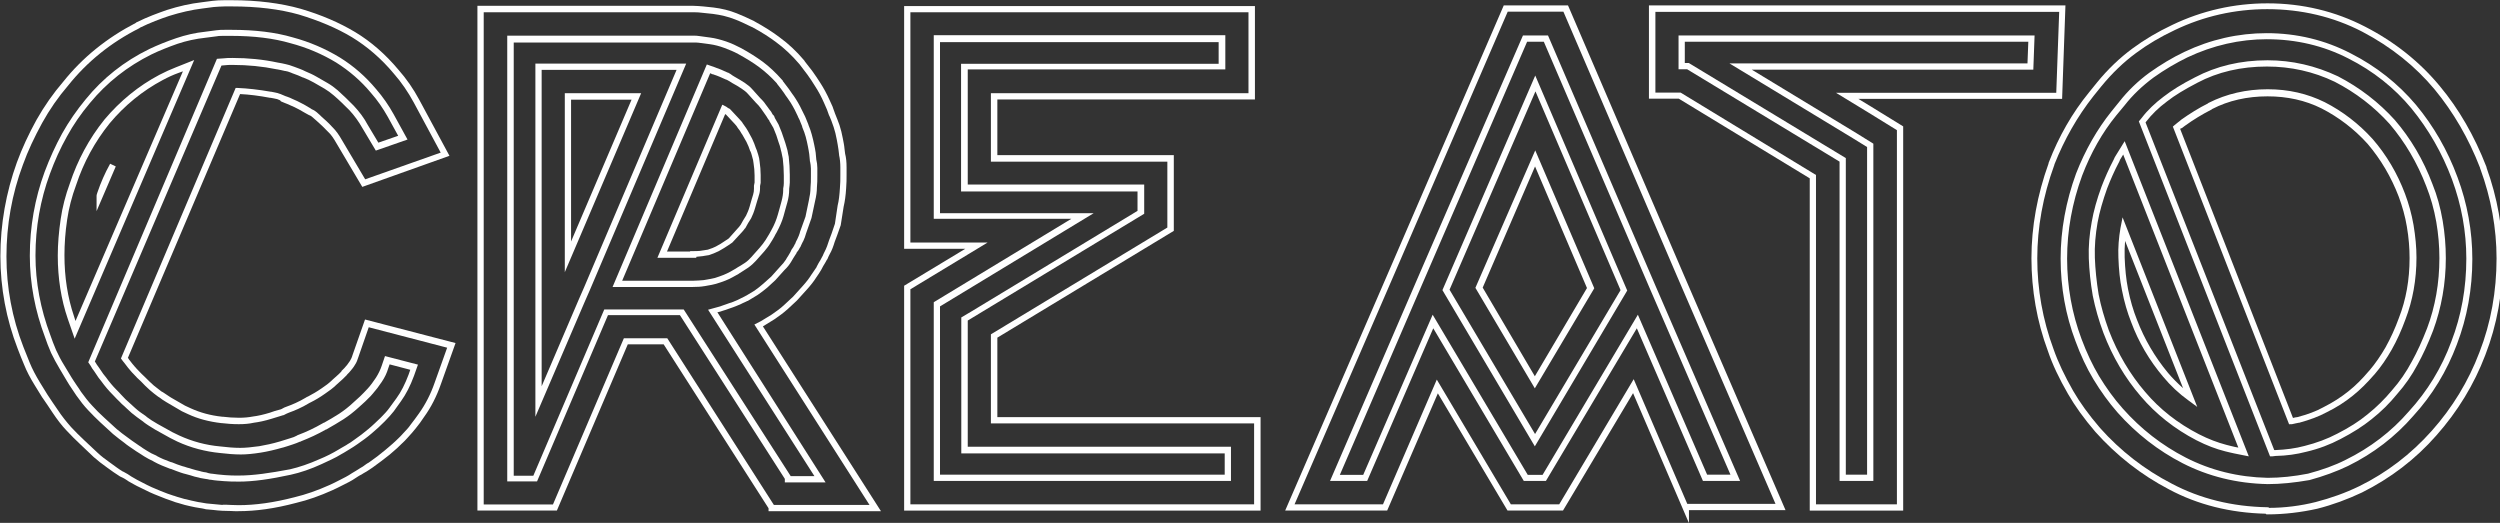 <!-- Generated by IcoMoon.io -->
<svg version="1.1" xmlns="http://www.w3.org/2000/svg" width="153" height="32" viewBox="0 0 153 32">
<rect x="0" y="0" width="153" height="32" fill="#333333" stroke="none"/>
<title>creato-logo_unbuilded</title>
<path fill="#fff" d="M14.59 31.285c-0.153 0-0.319 0-0.485-0.013-0.166 0-0.332-0.013-0.498-0.013-0.204-0.013-0.383-0.026-0.562-0.051-0.14-0.013-0.281-0.026-0.408-0.038h-0.026l-0.102-0.026c-0.102-0.026-0.191-0.038-0.281-0.051-0.102-0.013-0.191-0.038-0.294-0.051-0.204-0.038-0.408-0.089-0.625-0.14l-0.128-0.038c-0.077-0.026-0.153-0.038-0.217-0.064-0.14-0.038-0.294-0.077-0.434-0.14-0.243-0.077-0.511-0.179-0.817-0.306-0.37-0.14-0.728-0.306-1.149-0.523-0.23-0.102-0.485-0.255-0.715-0.383l-0.013-0.013c-0.128-0.089-0.268-0.179-0.447-0.255l-0.051-0.026c-0.268-0.166-0.498-0.332-0.779-0.536-0.306-0.217-0.587-0.434-0.83-0.651l-0.026-0.026-0.779-0.74c-0.294-0.281-0.587-0.562-0.842-0.842-0.306-0.319-0.587-0.689-0.868-1.111-0.102-0.153-0.204-0.306-0.306-0.459s-0.204-0.306-0.306-0.447l-0.013-0.013-0.472-0.766c-0.268-0.434-0.485-0.842-0.651-1.264-0.128-0.294-0.255-0.625-0.383-0.957-0.702-1.813-1.059-3.727-1.059-5.655 0-1.966 0.345-3.906 1.008-5.744 0.319-0.868 0.715-1.723 1.2-2.604 0.485-0.855 1.021-1.621 1.647-2.349 1.174-1.468 2.655-2.668 4.429-3.587l0.026-0.026 0.026-0.013c0.664-0.332 1.34-0.574 1.851-0.753 0.715-0.23 1.455-0.396 2.132-0.472l0.677-0.089c0.191-0.026 0.472-0.038 0.728-0.038h0.421c1.583 0 3 0.179 4.225 0.523 1.264 0.37 2.387 0.855 3.344 1.43s1.851 1.353 2.642 2.298c0.498 0.562 0.919 1.174 1.276 1.838l1.851 3.434-5.335 1.902-1.596-2.693c-0.14-0.243-0.306-0.511-0.523-0.702l-0.013-0.013c-0.204-0.217-0.421-0.421-0.638-0.613-0.064-0.064-0.14-0.128-0.204-0.179-0.089-0.089-0.191-0.166-0.281-0.191l-0.026-0.013c-0.077-0.038-0.153-0.089-0.23-0.128-0.115-0.064-0.243-0.14-0.357-0.204-0.191-0.102-0.37-0.191-0.562-0.268-0.102-0.051-0.204-0.089-0.306-0.128-0.077-0.026-0.153-0.064-0.243-0.102l-0.051-0.064c-0.051-0.026-0.102-0.038-0.153-0.064l-0.038-0.013c-0.051-0.013-0.115-0.026-0.179-0.038s-0.128-0.026-0.204-0.038h-0.038c-0.677-0.128-1.276-0.204-1.838-0.23l-6.867 16.147c0.026 0.026 0.051 0.051 0.064 0.089 0.153 0.204 0.281 0.357 0.37 0.459 0.038 0.038 0.077 0.077 0.102 0.115l0.038 0.038c0.179 0.191 0.319 0.332 0.485 0.485l0.013 0.013c0.166 0.166 0.332 0.332 0.523 0.498 0.14 0.115 0.306 0.243 0.46 0.357l0.051 0.026 0.064 0.038c0.077 0.051 0.217 0.14 0.383 0.255l0.102 0.064 0.842 0.485 0.357 0.166c0.562 0.255 1.187 0.434 1.915 0.511h0.038c0.306 0.038 0.651 0.064 0.996 0.064 0.306 0 0.587-0.026 0.855-0.077 0.306-0.038 0.638-0.115 1.021-0.23 0.204-0.077 0.408-0.14 0.664-0.204 0.026-0.013 0.051-0.013 0.064-0.026l0.166-0.089 0.166-0.064c0.281-0.102 0.702-0.268 1.187-0.562l0.013-0.013 0.089-0.038c0.268-0.14 0.536-0.294 0.83-0.498 0.23-0.153 0.459-0.319 0.677-0.536l0.37-0.332 0.166-0.166v-0.026l0.179-0.179c0.128-0.14 0.243-0.281 0.319-0.408l0.013-0.013c0.064-0.102 0.128-0.23 0.166-0.37l0.766-2.183 5.54 1.442-0.906 2.54c-0.255 0.728-0.6 1.404-1.008 1.966-0.166 0.255-0.345 0.498-0.523 0.715-0.153 0.191-0.319 0.383-0.498 0.574-0.051 0.064-0.115 0.115-0.166 0.179-0.345 0.345-0.638 0.613-0.932 0.855-0.332 0.268-0.677 0.523-1.047 0.791-0.077 0.051-0.128 0.089-0.191 0.128-0.115 0.077-0.23 0.153-0.357 0.217-0.077 0.051-0.153 0.102-0.243 0.14-0.077 0.051-0.153 0.089-0.243 0.153-0.255 0.179-0.523 0.306-0.779 0.434-0.217 0.115-0.434 0.217-0.625 0.306-0.791 0.357-1.519 0.613-2.221 0.779-1.34 0.357-2.489 0.511-3.548 0.511zM13.645 30.89c0.153 0 0.319 0 0.485 0.013 0.153 0 0.306 0.013 0.472 0.013 1.021 0 2.144-0.153 3.421-0.485 0.689-0.166 1.391-0.408 2.157-0.753 0.179-0.077 0.396-0.191 0.6-0.294 0.255-0.128 0.511-0.255 0.753-0.421 0.089-0.051 0.166-0.102 0.255-0.153 0.077-0.051 0.153-0.089 0.243-0.153 0.128-0.064 0.23-0.14 0.332-0.217 0.064-0.051 0.128-0.089 0.204-0.128 0.37-0.255 0.702-0.511 1.021-0.779 0.281-0.23 0.574-0.485 0.906-0.817 0.051-0.051 0.102-0.115 0.166-0.179 0.179-0.191 0.345-0.357 0.472-0.549 0.166-0.217 0.345-0.447 0.511-0.689 0.383-0.536 0.715-1.174 0.957-1.876l0.766-2.144-4.799-1.251-0.638 1.838c-0.051 0.166-0.115 0.332-0.204 0.459-0.089 0.166-0.23 0.319-0.357 0.472l-0.115 0.115c-0.026 0.038-0.051 0.077-0.077 0.089l-0.191 0.191-0.37 0.332c-0.23 0.23-0.485 0.408-0.728 0.574-0.306 0.217-0.587 0.383-0.868 0.523l-0.077 0.038c-0.498 0.306-0.957 0.485-1.238 0.587l-0.153 0.064-0.102 0.051c-0.038 0.026-0.077 0.038-0.102 0.051 0 0-0.013 0-0.026 0l-0.038 0.013c-0.268 0.077-0.459 0.14-0.664 0.204-0.408 0.128-0.779 0.204-1.085 0.243-0.281 0.064-0.587 0.089-0.919 0.089-0.37 0-0.715-0.026-1.034-0.064h-0.026c-0.766-0.089-1.442-0.268-2.042-0.549l-0.383-0.179-0.957-0.562c-0.191-0.115-0.319-0.204-0.396-0.268l-0.102-0.064c-0.166-0.128-0.345-0.255-0.498-0.396-0.204-0.179-0.37-0.345-0.536-0.523-0.166-0.14-0.319-0.306-0.498-0.498l-0.051-0.051c-0.026-0.026-0.051-0.064-0.089-0.102-0.089-0.102-0.23-0.268-0.396-0.498-0.026-0.038-0.038-0.051-0.064-0.077s-0.051-0.064-0.077-0.102l-0.064-0.089 7.020-16.555h0.128c0.613 0.026 1.276 0.102 2.017 0.23h0.026c0.089 0.013 0.179 0.038 0.255 0.051 0.051 0.013 0.102 0.026 0.166 0.038l0.026 0.013 0.038 0.013c0.051 0.013 0.128 0.038 0.204 0.077l0.064 0.026c0.077 0.038 0.153 0.064 0.23 0.089 0.115 0.038 0.23 0.089 0.332 0.14 0.179 0.077 0.383 0.166 0.587 0.281 0.128 0.064 0.255 0.14 0.383 0.217 0.064 0.038 0.14 0.077 0.204 0.128 0.128 0.051 0.281 0.153 0.396 0.268 0.064 0.051 0.128 0.115 0.191 0.179 0.217 0.191 0.447 0.396 0.664 0.638 0.243 0.23 0.434 0.523 0.587 0.791l1.43 2.412 4.621-1.634-1.647-3.063c-0.345-0.638-0.753-1.238-1.225-1.774-0.766-0.919-1.634-1.659-2.553-2.221-0.932-0.562-2.030-1.021-3.255-1.391-1.174-0.332-2.553-0.498-4.11-0.498h-0.421c-0.243 0-0.511 0.026-0.689 0.038l-0.677 0.089c-0.651 0.077-1.366 0.243-2.055 0.46-0.498 0.166-1.149 0.408-1.774 0.715l-0.026 0.026-0.026 0.013c-1.723 0.868-3.178 2.042-4.34 3.497-0.613 0.715-1.136 1.468-1.596 2.298-0.472 0.868-0.868 1.698-1.174 2.553-0.676 1.8-1.008 3.702-1.008 5.616 0 1.889 0.345 3.753 1.034 5.527 0.128 0.332 0.255 0.651 0.383 0.957 0.166 0.408 0.37 0.791 0.625 1.213l0.472 0.766c0.102 0.153 0.204 0.306 0.306 0.459s0.204 0.306 0.306 0.447c0.268 0.408 0.549 0.753 0.83 1.072 0.255 0.268 0.523 0.549 0.817 0.817l0.817 0.766c0.217 0.204 0.485 0.408 0.779 0.613 0.281 0.204 0.498 0.37 0.753 0.523l0.038 0.013c0.191 0.102 0.345 0.191 0.485 0.294 0.217 0.128 0.46 0.268 0.677 0.37 0.408 0.217 0.753 0.37 1.111 0.511 0.306 0.128 0.562 0.217 0.804 0.294h0.013c0.128 0.051 0.268 0.089 0.408 0.128 0.077 0.026 0.14 0.038 0.217 0.064l0.128 0.026c0.204 0.051 0.396 0.102 0.6 0.14 0.102 0.026 0.191 0.038 0.281 0.051 0.102 0.013 0.204 0.038 0.294 0.051l0.089 0.013c0.128 0.013 0.268 0.026 0.408 0.038 0.179 0.013 0.357 0.038 0.536 0.051 0.026-0.013 0.026-0.013 0.038-0.013zM5.91 12.917v-0.932c0-0.026 0-0.064 0.051-0.204 0.204-0.6 0.46-1.187 0.779-1.761l0.345 0.166-1.174 2.732z"></path>
<path fill="#fff" d="M14.59 29.473c-0.268 0-0.587 0-0.868-0.026-0.306-0.026-0.574-0.038-0.83-0.089h-0.051c-0.089-0.026-0.191-0.038-0.281-0.051-0.102-0.013-0.191-0.038-0.294-0.051l-0.089-0.026c-0.179-0.038-0.357-0.077-0.523-0.14-0.089-0.026-0.179-0.051-0.281-0.077s-0.204-0.051-0.306-0.089-0.408-0.14-0.613-0.23h-0.026l-0.038-0.013c-0.306-0.115-0.664-0.255-0.983-0.434l-0.038-0.026c-0.179-0.077-0.357-0.179-0.549-0.294-0.089-0.051-0.166-0.115-0.255-0.166-0.077-0.051-0.153-0.102-0.243-0.153l-0.128-0.089c-0.204-0.14-0.408-0.268-0.587-0.421-0.204-0.14-0.447-0.345-0.689-0.536l-0.779-0.715c-0.255-0.243-0.523-0.498-0.753-0.753-0.243-0.255-0.472-0.549-0.715-0.893-0.089-0.14-0.179-0.268-0.255-0.383-0.115-0.179-0.23-0.332-0.319-0.498l-0.447-0.753c-0.191-0.319-0.37-0.651-0.523-0.97-0.153-0.357-0.281-0.677-0.37-0.957-0.613-1.621-0.932-3.293-0.932-4.991 0-1.761 0.306-3.497 0.906-5.131 0.306-0.817 0.664-1.608 1.072-2.349 0.408-0.728 0.894-1.43 1.442-2.093 1.047-1.289 2.349-2.323 3.893-3.076 0.511-0.243 1.047-0.459 1.647-0.664 0.562-0.191 1.162-0.332 1.787-0.396l0.677-0.089c0.153-0.026 0.345-0.026 0.511-0.026h0.421c1.43 0 2.68 0.153 3.727 0.46 1.047 0.281 2.017 0.702 2.898 1.238 0.842 0.523 1.57 1.162 2.221 1.94 0.408 0.472 0.753 0.97 1.059 1.519l0.855 1.557-1.94 0.677-0.83-1.391c-0.217-0.383-0.472-0.74-0.779-1.072-0.306-0.306-0.625-0.625-0.97-0.919-0.179-0.153-0.37-0.294-0.562-0.408-0.115-0.064-0.217-0.128-0.332-0.191s-0.23-0.128-0.332-0.191c-0.204-0.115-0.421-0.217-0.651-0.306l0.013 0.013c-0.204-0.102-0.421-0.179-0.664-0.268l-0.089-0.038c-0.128-0.051-0.243-0.089-0.345-0.102h-0.026c-0.166-0.038-0.332-0.077-0.485-0.102h-0.013c-0.868-0.179-1.774-0.268-2.693-0.268-0.191 0-0.37 0-0.549 0.026l-0.14 0.013-7.748 18.112 0.026 0.038c0.064 0.115 0.128 0.204 0.204 0.306 0.051 0.077 0.102 0.14 0.14 0.204 0.089 0.14 0.191 0.281 0.281 0.383l0.013 0.013c0.217 0.306 0.447 0.574 0.638 0.766l0.026 0.026c0.102 0.102 0.191 0.191 0.281 0.294 0.089 0.089 0.179 0.191 0.268 0.281 0.089 0.077 0.191 0.179 0.294 0.268 0.089 0.089 0.191 0.179 0.294 0.268 0.179 0.166 0.396 0.319 0.677 0.511l0.038 0.038c0.166 0.128 0.383 0.268 0.651 0.421l0.919 0.511 0.421 0.204c0.779 0.357 1.621 0.587 2.489 0.664 0.434 0.051 0.83 0.089 1.238 0.089 0.319 0 0.702-0.038 1.162-0.102 0.37-0.064 0.804-0.153 1.276-0.294 0.217-0.064 0.421-0.128 0.613-0.191 0.153-0.038 0.306-0.102 0.421-0.166l0.038-0.026 0.038-0.013c0.485-0.179 0.996-0.421 1.506-0.715l0.038-0.026h0.026c0.319-0.179 0.651-0.37 0.945-0.562 0.306-0.204 0.6-0.434 0.868-0.689l0.408-0.37 0.23-0.23c0.064-0.064 0.115-0.115 0.179-0.191l0.038-0.038c0.191-0.204 0.37-0.459 0.523-0.689 0.153-0.243 0.268-0.485 0.345-0.715l0.204-0.6 2.017 0.523-0.243 0.689c-0.23 0.625-0.498 1.136-0.791 1.544-0.14 0.204-0.294 0.421-0.447 0.625-0.153 0.191-0.345 0.408-0.549 0.613-0.255 0.255-0.511 0.498-0.804 0.74-0.281 0.243-0.587 0.459-0.881 0.664-0.14 0.102-0.306 0.204-0.472 0.306-0.115 0.077-0.243 0.153-0.357 0.217-0.038 0.026-0.077 0.038-0.115 0.064-0.217 0.128-0.434 0.255-0.638 0.345-0.217 0.102-0.408 0.191-0.6 0.281-0.664 0.306-1.302 0.523-1.889 0.651-1.238 0.268-2.259 0.421-3.204 0.421zM12.917 28.988h0.038c0.243 0.038 0.511 0.064 0.817 0.089 0.268 0.026 0.562 0.026 0.842 0.026 0.906 0 1.915-0.153 3.14-0.383 0.549-0.128 1.162-0.332 1.813-0.625 0.191-0.077 0.383-0.166 0.587-0.268 0.191-0.089 0.396-0.217 0.6-0.332 0.038-0.026 0.089-0.051 0.128-0.077 0.115-0.064 0.23-0.128 0.332-0.191l0.013-0.013c0.153-0.089 0.319-0.191 0.447-0.294 0.294-0.204 0.587-0.421 0.855-0.651 0.281-0.23 0.523-0.472 0.779-0.715 0.191-0.191 0.383-0.396 0.511-0.574 0.14-0.191 0.294-0.408 0.447-0.613 0.281-0.383 0.523-0.868 0.74-1.442l0.102-0.294-1.264-0.332-0.089 0.255c-0.077 0.268-0.204 0.536-0.383 0.804-0.166 0.255-0.37 0.523-0.574 0.753l-0.013 0.013c-0.064 0.089-0.14 0.153-0.204 0.217l-0.23 0.23-0.408 0.37c-0.281 0.255-0.587 0.498-0.919 0.715s-0.677 0.408-1.008 0.6l-0.038 0.026h-0.026c-0.511 0.294-1.021 0.523-1.506 0.715l-0.077 0.038h-0.026c-0.128 0.064-0.294 0.115-0.434 0.166-0.179 0.064-0.396 0.128-0.6 0.191h-0.013c-0.485 0.14-0.932 0.243-1.327 0.306-0.485 0.077-0.893 0.115-1.225 0.115-0.421 0-0.842-0.038-1.276-0.089-0.906-0.089-1.787-0.319-2.617-0.702l-0.434-0.217-0.919-0.511c-0.294-0.179-0.523-0.319-0.702-0.459l-0.026-0.026c-0.294-0.204-0.511-0.37-0.715-0.536-0.102-0.089-0.204-0.191-0.306-0.281s-0.191-0.191-0.294-0.268c-0.102-0.102-0.191-0.204-0.294-0.294-0.089-0.089-0.179-0.191-0.268-0.281l-0.026-0.026c-0.204-0.204-0.447-0.485-0.676-0.804-0.115-0.128-0.204-0.268-0.306-0.421-0.038-0.064-0.089-0.128-0.128-0.191-0.089-0.102-0.153-0.217-0.217-0.332l-0.14-0.204 7.876-18.572 0.37-0.026c0.191-0.026 0.396-0.026 0.587-0.026 0.945 0 1.864 0.089 2.757 0.281 0.179 0.026 0.345 0.064 0.511 0.102 0.14 0.026 0.281 0.077 0.421 0.128l0.077 0.026c0.23 0.089 0.472 0.166 0.689 0.281 0.243 0.102 0.472 0.204 0.689 0.332 0.115 0.064 0.217 0.128 0.332 0.191s0.23 0.128 0.332 0.191c0.204 0.115 0.434 0.281 0.625 0.447 0.345 0.306 0.664 0.625 0.983 0.945 0.345 0.37 0.625 0.74 0.842 1.149l0.664 1.111 1.213-0.421-0.638-1.162c-0.294-0.523-0.625-1.008-1.021-1.455-0.625-0.753-1.327-1.353-2.132-1.864-0.842-0.511-1.787-0.919-2.808-1.187-1.008-0.294-2.221-0.447-3.625-0.447h-0.421c-0.166 0-0.332 0-0.46 0.026l-0.689 0.089c-0.6 0.064-1.174 0.191-1.71 0.37-0.574 0.204-1.098 0.408-1.596 0.651-1.468 0.728-2.732 1.723-3.765 2.974-0.549 0.651-1.021 1.34-1.404 2.042-0.408 0.728-0.753 1.493-1.047 2.298-0.587 1.596-0.881 3.268-0.881 4.991 0 1.634 0.306 3.268 0.906 4.863 0.089 0.281 0.217 0.587 0.357 0.932 0.14 0.306 0.306 0.625 0.498 0.932l0.447 0.74c0.089 0.153 0.204 0.306 0.319 0.485 0.089 0.128 0.179 0.255 0.255 0.383 0.23 0.319 0.447 0.6 0.676 0.842 0.23 0.255 0.485 0.511 0.74 0.74l0.766 0.702c0.217 0.179 0.46 0.37 0.664 0.511 0.179 0.14 0.37 0.268 0.574 0.408l0.128 0.089c0.077 0.051 0.166 0.102 0.243 0.166 0.077 0.051 0.153 0.102 0.243 0.153 0.179 0.115 0.37 0.217 0.536 0.281l0.038 0.013 0.026 0.026c0.255 0.14 0.523 0.255 0.881 0.383h0.026l0.038 0.013c0.204 0.089 0.421 0.166 0.625 0.23 0.102 0.026 0.191 0.051 0.294 0.089 0.102 0.026 0.204 0.051 0.306 0.089 0.153 0.051 0.319 0.089 0.485 0.128l0.089 0.026c0.089 0.026 0.179 0.038 0.281 0.051 0.115 0.038 0.204 0.064 0.306 0.077zM4.57 20.729l-0.421-1.213c-0.408-1.187-0.613-2.489-0.613-3.868 0-0.715 0.064-1.468 0.179-2.246 0.102-0.715 0.294-1.455 0.562-2.183 0.472-1.417 1.174-2.732 2.119-3.906 0.957-1.136 2.081-2.055 3.357-2.732 0.345-0.179 0.677-0.332 1.008-0.46l1.123-0.447-7.314 17.053zM11.194 4.365l-0.281 0.102c-0.319 0.115-0.625 0.255-0.957 0.434-1.225 0.651-2.323 1.544-3.242 2.642-0.906 1.123-1.596 2.387-2.055 3.778-0.268 0.715-0.447 1.43-0.549 2.119-0.115 0.766-0.166 1.493-0.166 2.183 0 1.327 0.191 2.578 0.587 3.74l0.089 0.281 6.574-15.279z"></path>
<path fill="#fff" d="M53.916 31.285h-6.88v-0.179l-6.42-10.033h-2.195l-4.34 10.173h-4.863v-30.89h13.211c0.23 0 0.421 0.026 0.613 0.038l0.613 0.064c0.523 0.064 0.983 0.179 1.43 0.357 0.294 0.115 0.638 0.268 1.059 0.472l0.038 0.026c0.587 0.319 1.111 0.651 1.544 0.983 0.523 0.383 1.008 0.83 1.481 1.391l0.013 0.013 0.038 0.064 0.447 0.574c0.179 0.243 0.332 0.485 0.485 0.715 0.23 0.357 0.421 0.715 0.587 1.085 0.064 0.128 0.128 0.281 0.191 0.421v0.013c0.026 0.064 0.038 0.115 0.064 0.179 0.026 0.051 0.038 0.115 0.064 0.179 0.115 0.268 0.204 0.523 0.281 0.728 0.077 0.243 0.153 0.523 0.204 0.817 0.038 0.204 0.089 0.434 0.102 0.625l0.038 0.306c0.064 0.243 0.089 0.523 0.089 0.842v0.447c0 0.255 0 0.536-0.026 0.83-0.026 0.434-0.077 0.804-0.153 1.123l-0.179 1.136-0.217 0.613-0.153 0.408c-0.077 0.255-0.166 0.511-0.306 0.753-0.013 0.038-0.038 0.077-0.051 0.102-0.013 0.013-0.026 0.038-0.026 0.051l-0.064 0.153-0.026 0.026c-0.064 0.128-0.153 0.268-0.23 0.396l-0.115 0.217c-0.089 0.166-0.204 0.319-0.306 0.472-0.153 0.243-0.332 0.472-0.574 0.74l-0.613 0.677-0.549 0.511c-0.268 0.243-0.549 0.447-0.83 0.638l-0.702 0.434 7.225 11.309zM47.355 30.902h5.859l-7.046-11.041 0.396-0.204 0.651-0.396c0.255-0.179 0.536-0.37 0.779-0.6l0.549-0.511 0.587-0.651c0.23-0.255 0.396-0.472 0.536-0.702l0.013-0.013c0.102-0.153 0.204-0.294 0.294-0.434l0.013-0.038 0.115-0.217c0.077-0.115 0.153-0.255 0.217-0.383l0.013-0.026 0.013-0.013 0.026-0.064c0.013-0.038 0.038-0.077 0.051-0.115 0.013-0.013 0.026-0.038 0.026-0.051l0.013-0.026c0.115-0.217 0.204-0.46 0.281-0.715l0.153-0.408 0.204-0.6 0.166-1.111c0.077-0.306 0.115-0.664 0.14-1.072 0.026-0.268 0.026-0.536 0.026-0.804v-0.447c0-0.294-0.026-0.549-0.077-0.766v-0.026l-0.038-0.319c-0.026-0.191-0.064-0.396-0.102-0.6-0.051-0.281-0.115-0.536-0.191-0.766-0.102-0.294-0.179-0.511-0.268-0.702l-0.013-0.013c-0.026-0.064-0.038-0.115-0.064-0.179s-0.038-0.115-0.064-0.179c-0.064-0.14-0.128-0.294-0.179-0.408-0.153-0.357-0.345-0.715-0.562-1.047-0.14-0.23-0.294-0.46-0.459-0.689l-0.485-0.638c-0.447-0.523-0.906-0.957-1.404-1.327-0.421-0.319-0.919-0.638-1.493-0.945l-0.038-0.013c-0.421-0.204-0.74-0.357-1.021-0.46-0.421-0.166-0.855-0.268-1.34-0.332l-0.613-0.064c-0.191-0.026-0.37-0.038-0.574-0.038h-12.841v30.124h4.238l4.34-10.173h2.655l6.523 10.199zM34.566 16.657v-10.952h4.672l-4.672 10.952zM34.949 6.101v8.68l3.702-8.68h-3.702zM42.607 15.777h-2.374l3.97-9.369 0.179 0.089c0.051 0.026 0.102 0.051 0.14 0.089 0.038 0.026 0.077 0.051 0.115 0.064l0.026 0.013 0.038 0.038 0.536 0.574c0.038 0.038 0.064 0.077 0.102 0.115 0.013 0.026 0.026 0.038 0.051 0.051l0.026 0.038c0.026 0.051 0.064 0.102 0.102 0.153s0.077 0.115 0.115 0.166l0.013 0.013c0.026 0.051 0.064 0.115 0.102 0.166l0.038 0.064 0.243 0.447 0.128 0.294 0.102 0.281c0.051 0.102 0.077 0.191 0.102 0.281 0.013 0.038 0.026 0.077 0.038 0.115 0.051 0.153 0.077 0.294 0.089 0.434 0.038 0.268 0.064 0.536 0.064 0.817v0.485l-0.038 0.191v0.128c0 0.166-0.026 0.319-0.077 0.46-0.026 0.089-0.051 0.191-0.089 0.294-0.038 0.14-0.089 0.294-0.128 0.434-0.077 0.268-0.166 0.485-0.243 0.638l-0.013 0.026c-0.128 0.191-0.23 0.37-0.332 0.562l-0.013 0.026-0.013 0.013c-0.013 0.013-0.026 0.026-0.038 0.038-0.038 0.051-0.077 0.115-0.153 0.191l-0.6 0.651c-0.179 0.128-0.357 0.243-0.523 0.345l-0.306 0.179c-0.204 0.102-0.408 0.179-0.562 0.23l-0.038 0.013c-0.077 0.013-0.166 0.026-0.243 0.038-0.089 0.013-0.179 0.038-0.268 0.038-0.077 0.013-0.166 0.013-0.255 0.026l-0.013 0.064zM40.82 15.394h1.417v-0.026h0.191c0.14 0 0.281 0 0.396-0.013 0.089-0.013 0.166-0.026 0.255-0.038 0.077-0.013 0.166-0.026 0.243-0.038 0.204-0.064 0.357-0.128 0.485-0.191l0.294-0.166c0.153-0.102 0.319-0.204 0.485-0.319l0.038-0.038 0.523-0.587c0.064-0.064 0.102-0.115 0.128-0.153 0.013-0.026 0.038-0.051 0.051-0.064 0.102-0.179 0.204-0.37 0.332-0.562 0.064-0.14 0.153-0.319 0.217-0.549 0.038-0.153 0.089-0.306 0.128-0.447 0.026-0.102 0.064-0.204 0.089-0.294 0.038-0.128 0.051-0.23 0.051-0.357v-0.191l0.038-0.191v-0.434c0-0.255-0.026-0.511-0.064-0.753-0.013-0.128-0.038-0.255-0.077-0.37-0.013-0.051-0.026-0.089-0.038-0.14-0.026-0.077-0.038-0.153-0.077-0.217l-0.013-0.013-0.102-0.281-0.128-0.281-0.255-0.447c-0.038-0.051-0.089-0.128-0.128-0.204-0.026-0.051-0.064-0.089-0.102-0.14s-0.077-0.102-0.102-0.153c-0.013-0.026-0.038-0.038-0.051-0.064-0.026-0.026-0.051-0.064-0.077-0.089l-0.536-0.574c-0.013-0.013-0.038-0.013-0.051-0.026l-3.561 8.412z"></path>
<path fill="#fff" d="M50.534 29.524h-2.502v-0.217l-6.42-10.020h-4.404l-4.34 10.173h-1.825v-27.277h11.398c0.115 0 0.243 0 0.37 0.026l0.651 0.089c0.306 0.038 0.638 0.128 0.983 0.243 0.332 0.115 0.625 0.255 0.894 0.396 0.498 0.268 0.957 0.562 1.34 0.842 0.396 0.294 0.791 0.664 1.174 1.098l0.051 0.051v0.026c0.128 0.166 0.255 0.332 0.37 0.485 0.064 0.102 0.14 0.191 0.204 0.294 0.077 0.102 0.14 0.191 0.204 0.294 0.217 0.332 0.37 0.651 0.485 0.893 0.026 0.051 0.038 0.089 0.064 0.128 0.038 0.064 0.064 0.14 0.102 0.23l0.14 0.345v0.013c0.089 0.204 0.153 0.408 0.204 0.587 0.064 0.23 0.115 0.447 0.153 0.638 0.038 0.166 0.064 0.332 0.089 0.485l0.038 0.421c0.038 0.153 0.064 0.332 0.064 0.511v0.447c0 0.255 0 0.498-0.026 0.753 0 0.243-0.038 0.523-0.115 0.842l-0.217 1.021-0.332 0.945c-0.038 0.153-0.102 0.319-0.179 0.485l-0.013 0.013c-0.051 0.089-0.089 0.191-0.14 0.294l-0.013 0.038-0.026 0.026c-0.051 0.115-0.115 0.204-0.179 0.281l-0.013 0.013c0 0-0.013 0.013-0.026 0.051l-0.013 0.038-0.038 0.051c-0.051 0.089-0.102 0.166-0.153 0.243s-0.089 0.14-0.128 0.217c-0.102 0.166-0.23 0.332-0.396 0.485l-0.562 0.625-0.485 0.447c-0.179 0.153-0.383 0.306-0.6 0.459l-0.613 0.37h-0.026c-0.089 0.051-0.179 0.089-0.268 0.128-0.038 0.026-0.089 0.038-0.128 0.064-0.064 0.026-0.102 0.051-0.153 0.064-0.102 0.038-0.191 0.089-0.319 0.128-0.102 0.038-0.204 0.077-0.294 0.102-0.102 0.038-0.204 0.077-0.306 0.102l-0.191 0.064-0.166 0.038 6.625 10.416zM48.389 29.141h1.455l-6.51-10.186 0.74-0.204 0.102-0.038c0.089-0.026 0.191-0.064 0.294-0.102s0.204-0.077 0.306-0.102c0.102-0.038 0.191-0.077 0.281-0.115 0.051-0.026 0.102-0.038 0.14-0.064 0.038-0.013 0.077-0.038 0.128-0.064 0.089-0.038 0.191-0.089 0.281-0.14l0.038-0.026h0.013l0.511-0.306c0.191-0.14 0.383-0.281 0.549-0.434l0.485-0.434 0.549-0.613c0.14-0.14 0.255-0.281 0.345-0.421 0.038-0.077 0.089-0.153 0.14-0.23s0.089-0.14 0.128-0.217l0.038-0.077c0.026-0.064 0.051-0.115 0.077-0.14 0.051-0.077 0.102-0.14 0.14-0.23l0.013-0.038 0.026-0.026c0.038-0.102 0.077-0.204 0.14-0.306 0.064-0.14 0.115-0.255 0.153-0.383v-0.026l0.345-0.957 0.204-0.983c0.064-0.294 0.102-0.549 0.102-0.766v-0.013c0.026-0.243 0.026-0.485 0.026-0.728v-0.447c0-0.153-0.026-0.306-0.051-0.434l-0.013-0.026v-0.038l-0.038-0.396c-0.026-0.14-0.038-0.281-0.077-0.447-0.038-0.217-0.089-0.408-0.14-0.613-0.051-0.179-0.115-0.37-0.204-0.574l-0.013-0.038v-0.026l-0.115-0.281c-0.026-0.077-0.051-0.14-0.089-0.204-0.026-0.051-0.051-0.089-0.064-0.14-0.102-0.23-0.255-0.536-0.447-0.842-0.064-0.089-0.128-0.191-0.191-0.281-0.077-0.102-0.14-0.191-0.204-0.294-0.115-0.166-0.243-0.332-0.396-0.523l-0.038-0.051v-0.013c-0.357-0.396-0.715-0.715-1.072-0.983-0.37-0.281-0.817-0.549-1.302-0.817-0.255-0.14-0.536-0.255-0.842-0.37s-0.613-0.191-0.894-0.23l-0.676-0.089c-0.089-0.013-0.204-0.013-0.306-0.013h-11.016v26.511h1.2l4.34-10.173h4.863l6.548 10.199zM32.766 25.503v-21.61h9.229l-5.897 13.862-0.319 0.728-3.012 7.020zM33.149 4.276v19.363l2.272-5.31 0.319-0.728 5.667-13.326h-8.258zM42.416 17.564h-4.927l5.769-13.619 0.472 0.166c0.026 0 0.038 0.013 0.064 0.026 0.243 0.077 0.459 0.179 0.74 0.306h0.026l0.038 0.026c0.051 0.026 0.102 0.051 0.166 0.102l0.051 0.038c0.051 0.038 0.115 0.077 0.166 0.102 0.217 0.115 0.434 0.255 0.613 0.37 0.166 0.115 0.319 0.23 0.459 0.396l0.459 0.511c0.128 0.128 0.243 0.243 0.332 0.383 0.051 0.077 0.102 0.14 0.153 0.204s0.089 0.14 0.153 0.204c0.038 0.038 0.064 0.089 0.089 0.14 0.013 0.026 0.038 0.064 0.051 0.089 0.089 0.064 0.115 0.153 0.128 0.204l0.013 0.026 0.217 0.383 0.191 0.472 0.153 0.447c0.051 0.153 0.102 0.294 0.14 0.447 0.051 0.14 0.077 0.281 0.102 0.434 0.013 0.064 0.026 0.115 0.038 0.179v0.013c0.038 0.345 0.064 0.715 0.064 1.085v0.472c0 0.115-0.026 0.255-0.038 0.383v0.051c0 0.255-0.038 0.523-0.115 0.791-0.038 0.14-0.077 0.281-0.115 0.408-0.038 0.14-0.077 0.281-0.115 0.421-0.089 0.319-0.23 0.638-0.421 0.996-0.051 0.089-0.102 0.166-0.14 0.255-0.077 0.128-0.14 0.255-0.23 0.383-0.102 0.179-0.243 0.357-0.396 0.536l-0.511 0.574c-0.128 0.14-0.281 0.281-0.459 0.408-0.102 0.064-0.204 0.128-0.294 0.191-0.089 0.051-0.191 0.115-0.281 0.179l-0.013 0.013-0.345 0.191c-0.281 0.166-0.625 0.294-1.047 0.421-0.179 0.051-0.332 0.077-0.485 0.102-0.064 0.013-0.14 0.026-0.204 0.038h-0.013c-0.204 0.038-0.447 0.051-0.702 0.051zM38.076 17.181h4.34c0.23 0 0.459-0.026 0.651-0.038 0.077-0.013 0.14-0.026 0.217-0.038 0.153-0.026 0.294-0.051 0.447-0.089 0.383-0.115 0.702-0.243 0.957-0.383l0.332-0.191c0.102-0.064 0.191-0.128 0.294-0.179 0.089-0.051 0.191-0.115 0.281-0.179 0.153-0.102 0.281-0.23 0.383-0.345l0.511-0.574c0.14-0.166 0.268-0.319 0.37-0.485 0.077-0.115 0.14-0.23 0.217-0.357 0.051-0.089 0.089-0.166 0.14-0.255 0.179-0.319 0.294-0.613 0.383-0.919 0.038-0.14 0.077-0.281 0.115-0.408 0.038-0.14 0.077-0.281 0.115-0.421 0.064-0.243 0.102-0.472 0.102-0.689v-0.089c0.026-0.115 0.038-0.243 0.038-0.332v-0.472c0-0.357-0.026-0.702-0.064-1.034-0.013-0.064-0.026-0.115-0.038-0.179-0.026-0.14-0.051-0.268-0.089-0.383v-0.013c-0.026-0.14-0.077-0.281-0.128-0.421l-0.14-0.434-0.179-0.447-0.255-0.434v-0.038l-0.026-0.013-0.026-0.038c-0.038-0.051-0.064-0.089-0.089-0.14-0.026-0.038-0.051-0.077-0.077-0.115-0.051-0.077-0.102-0.153-0.153-0.217s-0.089-0.14-0.153-0.217c-0.077-0.115-0.179-0.217-0.294-0.332l-0.472-0.523c-0.115-0.14-0.255-0.23-0.396-0.332-0.166-0.115-0.383-0.243-0.574-0.345-0.064-0.038-0.14-0.089-0.204-0.128l-0.051-0.026c-0.038-0.026-0.064-0.038-0.089-0.051h-0.013l-0.038-0.013c-0.281-0.128-0.511-0.23-0.753-0.306l-0.026-0.013c-0.013 0-0.013 0-0.026 0-0.026 0-0.051-0.013-0.089-0.038l-0.064-0.026-5.387 12.7z"></path>
<path fill="#fff" d="M77.147 31.247h-21.814v-13.76l3.74-2.259h-3.74v-14.858h21.469v5.718h-15.764v3.408h10.799v4.633l-10.799 6.535v4.863h16.109v5.718zM55.716 30.864h21.035v-4.953h-16.108v-5.45l10.799-6.535v-4.034h-10.799v-4.187h15.764v-4.953h-20.691v14.092h4.723l-4.723 2.859v13.16z"></path>
<path fill="#fff" d="M75.335 29.434h-18.189v-10.939l8.424-5.106h-8.424v-11.233h17.844v2.093h-15.764v7.046h10.799v1.787l-10.799 6.535v7.722h16.109v2.093zM57.529 29.051h17.423v-1.302h-16.121v-8.322l0.625-0.37 10.16-6.152v-1.187h-10.799v-7.812h15.764v-1.327h-17.053v10.467h9.407l-9.407 5.706v10.301z"></path>
<path fill="#fff" d="M103.352 31.987l-3.408-7.927-4.289 7.186h-3.395l-4.263-7.174-3.102 7.174h-6.242l6.586-15.202 6.791-15.713h3.931l0.051 0.115 7.020 16.338 6.242 14.436h-5.91v0.766zM92.464 30.864h2.961l4.557-7.659 3.28 7.633h5.399l-6.012-13.9-6.969-16.223h-3.408l-7.033 16.274-6.012 13.875h5.412l3.293-7.633 4.531 7.633zM93.932 23.767l-3.638-6.152 3.663-8.412 3.612 8.437-0.051 0.089-3.587 6.037zM90.741 17.602l3.191 5.425 3.191-5.399-3.178-7.442-3.204 7.416z"></path>
<path fill="#fff" d="M106.492 29.434h-2.272l-4.046-9.343-5.565 9.343h-1.353l-5.54-9.343-4.046 9.343h-2.272l5.476-12.675 6.331-14.59h1.532l6.599 15.368 5.157 11.896zM104.475 29.051h1.43l-4.927-11.373-6.497-15.126h-1.021l-6.561 15.164-4.901 11.347h1.43l4.251-9.803 5.82 9.803h0.906l5.833-9.803 4.238 9.79zM93.932 27.316l-5.655-9.56 0.038-0.089 5.642-13.045 5.629 13.16-5.655 9.535zM88.712 17.73l5.233 8.833 5.233-8.807-5.208-12.164-5.259 12.139z"></path>
<path fill="#fff" d="M116.474 31.247h-5.718v-20.333l-8.016-4.876h-1.825v-5.706h25.49l-0.204 5.718h-12.471l0.817 0.498 1.927 1.187v23.512zM111.138 30.864h4.953v-22.899l-1.736-1.072-1.991-1.213h13.479l0.179-4.953h-24.712v4.94h1.544l8.284 5.042v20.155z"></path>
<path fill="#fff" d="M114.649 29.434h-2.068v-19.542l-9.331-5.655h-0.523v-2.068h21.789l-0.077 2.093h-17.232l6.395 3.88 1.047 0.651v20.64zM112.964 29.051h1.302v-20.053l-0.868-0.536-7.556-4.582h18.24l0.051-1.327h-21.023v1.302h0.243l9.611 5.82v19.376z"></path>
<path fill="#fff" d="M138.773 31.477h-0.077l-0.038-0.038c-2.157-0.051-4.161-0.549-5.923-1.493-1.685-0.881-3.191-2.055-4.493-3.51-0.702-0.817-1.251-1.583-1.685-2.336-0.536-0.932-0.945-1.787-1.225-2.617-0.677-1.813-1.008-3.74-1.008-5.68 0-1.927 0.357-3.88 1.047-5.795v-0.026l0.013-0.038c0.613-1.596 1.442-3.038 2.463-4.289l0.485-0.6c0.664-0.817 1.404-1.519 2.183-2.093 0.728-0.536 1.519-1.008 2.438-1.442 1.813-0.868 3.778-1.315 5.821-1.315 2.132 0 4.148 0.485 5.974 1.43 1.813 0.932 3.344 2.157 4.57 3.638 1.162 1.391 2.119 3.051 2.846 4.927l0.013 0.038v0.026c0.664 1.838 0.996 3.714 0.996 5.591 0 2.042-0.357 4.034-1.072 5.872-0.689 1.813-1.698 3.459-3 4.927-1.276 1.455-2.808 2.617-4.544 3.485-0.893 0.421-1.787 0.753-2.744 0.996-0.97 0.217-2.017 0.345-3.038 0.345zM125.728 10.071v0.026l-0.013 0.026c-0.689 1.889-1.034 3.804-1.034 5.693s0.332 3.765 0.996 5.552c0.281 0.804 0.677 1.634 1.2 2.553 0.421 0.728 0.957 1.468 1.647 2.272 1.251 1.404 2.732 2.553 4.391 3.408 1.736 0.919 3.702 1.404 5.833 1.442h0.077l0.038 0.038c0.957 0 1.953-0.128 2.859-0.357 0.932-0.243 1.8-0.549 2.668-0.97 1.685-0.83 3.166-1.966 4.429-3.383s2.246-3.025 2.923-4.812c0.702-1.8 1.047-3.74 1.047-5.744 0-1.825-0.332-3.689-0.996-5.489l-0.013-0.026v-0.026c-0.702-1.813-1.634-3.408-2.77-4.787-1.187-1.43-2.668-2.617-4.442-3.548-1.774-0.919-3.74-1.379-5.808-1.379-1.991 0-3.893 0.434-5.655 1.276-0.893 0.421-1.672 0.881-2.374 1.404-0.766 0.562-1.468 1.238-2.119 2.030l-0.485 0.6c-0.996 1.264-1.787 2.655-2.4 4.199zM140.101 25.988l-7.122-18.24 0.102-0.089c0.064-0.051 0.14-0.115 0.204-0.166s0.14-0.102 0.191-0.153l0.013-0.013c0.523-0.37 1.072-0.715 1.634-0.996l0.026-0.026 0.026-0.013c1.085-0.549 2.298-0.83 3.612-0.83 1.264 0 2.425 0.268 3.485 0.791 1.098 0.562 2.081 1.315 2.936 2.259 0.842 0.97 1.506 2.093 1.978 3.344 0.23 0.613 0.408 1.251 0.523 1.915 0.115 0.689 0.179 1.366 0.179 1.991 0 1.353-0.23 2.629-0.677 3.791-0.243 0.664-0.523 1.289-0.842 1.851-0.306 0.536-0.651 1.047-1.047 1.506l-0.026 0.026c-0.434 0.498-0.868 0.932-1.302 1.276-0.472 0.383-1.008 0.728-1.608 1.021-0.472 0.255-1.021 0.459-1.672 0.638h-0.026c-0.064 0.013-0.128 0.026-0.191 0.038-0.077 0.013-0.14 0.038-0.23 0.051h-0.166zM133.425 7.888l6.905 17.691c0.013 0 0.038-0.013 0.051-0.013 0.064-0.013 0.14-0.038 0.217-0.038 0.625-0.166 1.149-0.357 1.583-0.6 0.587-0.294 1.098-0.625 1.544-0.983 0.421-0.332 0.842-0.753 1.251-1.238l0.026-0.026c0.37-0.434 0.702-0.919 0.996-1.43 0.306-0.549 0.587-1.162 0.817-1.8 0.434-1.111 0.651-2.336 0.651-3.651 0-0.613-0.051-1.264-0.166-1.927-0.102-0.625-0.281-1.251-0.498-1.838-0.459-1.2-1.098-2.285-1.902-3.229-0.817-0.906-1.774-1.634-2.821-2.17-0.996-0.498-2.106-0.74-3.306-0.74-1.238 0-2.387 0.255-3.395 0.779l-0.026 0.026-0.026 0.013c-0.549 0.281-1.098 0.613-1.608 0.983-0.064 0.051-0.128 0.102-0.204 0.153-0.026-0.013-0.051 0.013-0.089 0.038zM134.471 24.903l-0.536-0.396c-0.587-0.421-1.098-0.906-1.544-1.442-0.842-0.996-1.506-2.119-1.966-3.357-0.23-0.587-0.421-1.225-0.562-1.953-0.128-0.613-0.191-1.264-0.217-1.991-0.026-0.625 0.026-1.213 0.128-1.813l0.128-0.651 4.57 11.603zM130.055 14.743c-0.026 0.332-0.038 0.664-0.026 1.008 0.026 0.702 0.089 1.34 0.204 1.927 0.14 0.702 0.319 1.315 0.549 1.889 0.459 1.2 1.098 2.285 1.902 3.255 0.281 0.332 0.587 0.638 0.919 0.932l-3.548-9.012z"></path>
<path fill="#fff" d="M138.773 29.626v0c-1.876-0.038-3.625-0.472-5.195-1.276-1.493-0.766-2.834-1.813-3.97-3.089-0.549-0.625-1.047-1.315-1.493-2.055-0.408-0.677-0.779-1.468-1.098-2.336-0.6-1.583-0.906-3.28-0.906-5.042 0-1.736 0.319-3.497 0.945-5.208 0.562-1.442 1.289-2.706 2.157-3.791l0.485-0.6c0.511-0.651 1.123-1.251 1.838-1.774 0.702-0.498 1.417-0.932 2.144-1.276 1.608-0.766 3.306-1.149 5.042-1.149 1.838 0 3.574 0.421 5.144 1.238 1.557 0.791 2.898 1.851 3.995 3.153 1.072 1.289 1.927 2.77 2.54 4.429 0.6 1.608 0.906 3.293 0.906 5.004 0 1.825-0.319 3.587-0.945 5.221-0.613 1.634-1.506 3.114-2.68 4.391-1.085 1.251-2.425 2.285-3.982 3.051-0.689 0.332-1.481 0.625-2.374 0.868h-0.013c-0.881 0.153-1.736 0.243-2.54 0.243zM138.748 2.4c-1.672 0-3.306 0.37-4.876 1.111-0.702 0.345-1.404 0.753-2.081 1.238-0.689 0.511-1.289 1.085-1.774 1.71l-0.498 0.6c-0.855 1.047-1.557 2.285-2.093 3.689-0.613 1.672-0.919 3.37-0.919 5.080 0 1.698 0.294 3.344 0.881 4.914 0.319 0.855 0.676 1.608 1.072 2.272 0.434 0.715 0.919 1.391 1.455 1.991 1.098 1.238 2.387 2.247 3.855 3 1.519 0.779 3.204 1.2 5.016 1.238 0.779 0 1.608-0.089 2.464-0.255 0.868-0.23 1.647-0.511 2.298-0.842 1.506-0.74 2.808-1.736 3.868-2.961 1.136-1.238 2.017-2.68 2.604-4.276 0.613-1.583 0.919-3.293 0.919-5.080 0-1.647-0.294-3.28-0.881-4.863-0.6-1.608-1.442-3.063-2.476-4.327-1.047-1.264-2.349-2.298-3.868-3.063-1.519-0.779-3.191-1.174-4.965-1.174zM139.054 27.928h-0.128l-8.029-20.499 0.179-0.217c0.357-0.472 0.817-0.906 1.327-1.289 0.511-0.396 1.123-0.779 1.927-1.187 1.302-0.689 2.795-1.047 4.442-1.047 1.493 0 2.936 0.332 4.314 0.983 1.327 0.689 2.489 1.583 3.472 2.668 0.97 1.123 1.749 2.438 2.31 3.931 0.281 0.689 0.485 1.43 0.625 2.247 0.128 0.766 0.191 1.519 0.191 2.285 0 1.544-0.268 3.038-0.779 4.429-0.319 0.83-0.625 1.481-0.945 2.068-0.357 0.677-0.779 1.276-1.264 1.825-0.447 0.549-0.97 1.072-1.557 1.532-0.536 0.434-1.162 0.83-1.902 1.213-0.625 0.332-1.327 0.6-2.093 0.779-0.587 0.153-1.213 0.243-1.876 0.255l-0.217 0.026zM139.181 27.545h0.077c0.625-0.026 1.225-0.102 1.787-0.255 0.715-0.179 1.404-0.434 2.004-0.753 0.728-0.37 1.327-0.753 1.838-1.174 0.562-0.447 1.072-0.957 1.506-1.481 0.472-0.536 0.868-1.111 1.213-1.761 0.319-0.574 0.613-1.213 0.932-2.030 0.498-1.327 0.753-2.77 0.753-4.289 0-0.753-0.064-1.481-0.191-2.221-0.14-0.791-0.345-1.506-0.613-2.183-0.549-1.43-1.302-2.706-2.246-3.816-0.945-1.047-2.068-1.915-3.357-2.578-1.302-0.625-2.693-0.932-4.148-0.932-1.583 0-3.012 0.332-4.263 0.996-0.779 0.408-1.379 0.766-1.864 1.149-0.498 0.37-0.919 0.779-1.264 1.225l-0.038 0.051 7.876 20.053zM137.624 27.928l-0.893-0.179c-0.204-0.038-0.37-0.089-0.549-0.128-0.562-0.14-1.136-0.357-1.761-0.677-1.327-0.689-2.476-1.596-3.408-2.693-0.945-1.098-1.723-2.4-2.285-3.88-0.281-0.753-0.498-1.519-0.651-2.272-0.14-0.804-0.217-1.57-0.243-2.285-0.026-0.728 0.038-1.481 0.179-2.234 0.115-0.664 0.319-1.391 0.6-2.157 0.204-0.536 0.447-1.085 0.753-1.672 0.026-0.077 0.077-0.166 0.128-0.243l0.536-0.868 7.595 19.287zM129.94 9.458l-0.14 0.23c-0.038 0.051-0.077 0.128-0.089 0.179l-0.013 0.026c-0.306 0.574-0.536 1.111-0.74 1.634-0.268 0.753-0.472 1.455-0.587 2.093-0.128 0.728-0.191 1.442-0.166 2.157 0.026 0.702 0.102 1.455 0.23 2.234 0.14 0.728 0.357 1.468 0.625 2.208 0.549 1.43 1.302 2.693 2.221 3.765 0.893 1.059 2.004 1.927 3.293 2.591 0.6 0.306 1.149 0.511 1.685 0.651 0.166 0.038 0.332 0.089 0.523 0.128l0.204 0.038-7.046-17.934z"></path>
</svg>

